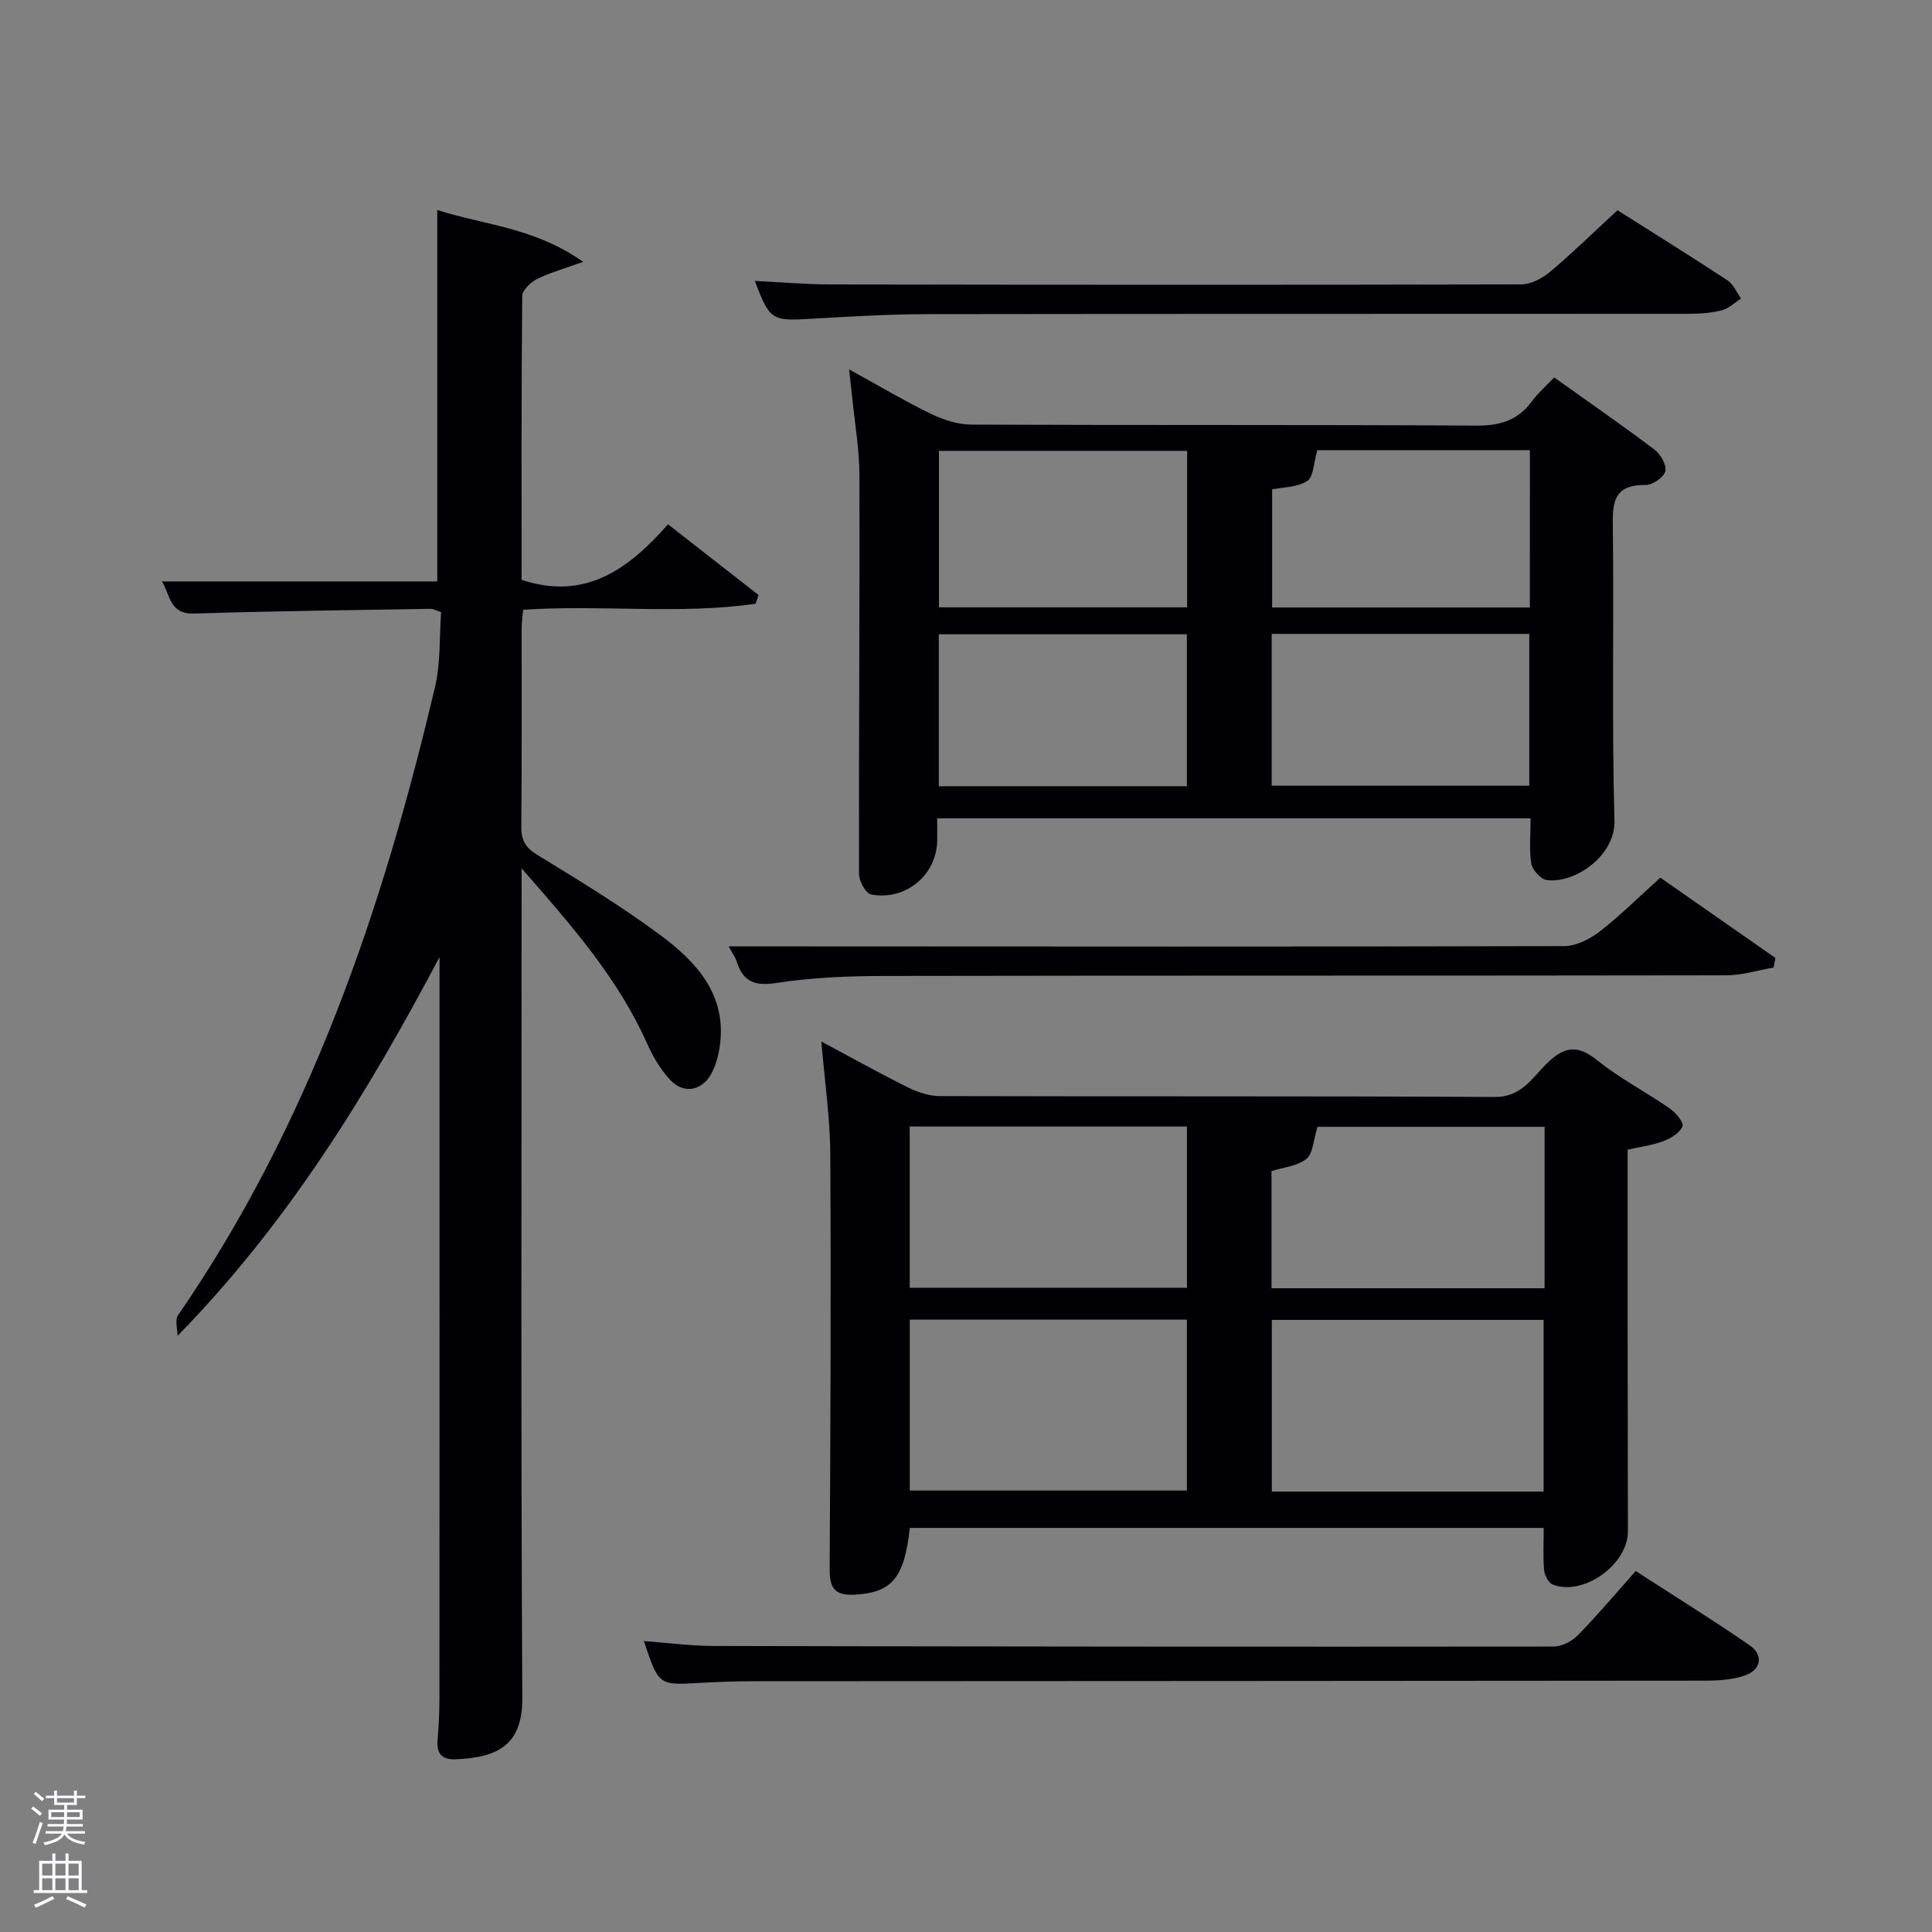 <svg enable-background="new 0 0 400 400" viewBox="0 0 400 400" xmlns="http://www.w3.org/2000/svg"><rect x="0" y="0" width="400" height="400" fill="#808080" stroke="none"/><path d="m6.44 374.46.42-.45c.65.47 1.27.95 1.85 1.44l-.45.49c-.65-.56-1.25-1.06-1.82-1.48m.93 7.33-.63-.26c.55-1.36 1.05-2.8 1.52-4.33.19.1.38.19.59.27-.46 1.29-.95 2.73-1.48 4.32m-.38-10.38.44-.42c.43.34 1.01.82 1.74 1.44l-.49.49c-.53-.51-1.09-1.01-1.69-1.51m2.5.35h1.72v-1.04h.59v1.04h3.52v-1.04h.59v1.04h1.75v.53h-1.75v1.42h-2.03v.97h3.22v2.03h-3.24c0 .35-.01.66-.03.93h3.32v.53h-3.37c-.03.27-.08.58-.15.94h3.96v.53h-3.71c.67.92 1.93 1.48 3.79 1.68-.13.24-.23.44-.29.59-2.13-.38-3.48-1.08-4.04-2.12-.43.97-1.77 1.72-4.03 2.23-.09-.19-.2-.37-.33-.55 2.1-.42 3.37-1.03 3.81-1.83h-3.36v-.53h3.58c.08-.29.13-.61.16-.94h-3.33v-.53h3.39c.02-.27.04-.58.04-.93h-3.23v-2.03h3.25v-.97h-2.07v-1.42h-1.73zm1.12 3.44v1h2.65c.01-.3.02-.44.02-.4v-.25-.35zm1.19-2h3.52v-.91h-3.52zm4.71 2h-2.63v.59c0 .15-.01.28-.01.4h2.64z" fill="#fafbfc"/><path d="m13.56 383.74h.63v1.52h2.72v6.07h1.13v.6h-11.06v-.6h1.13v-6.07h2.73v-1.52h.63v1.52h2.1v-1.52zm-2.69 8.83.38.56c-1.24.63-2.53 1.25-3.85 1.85-.1-.21-.21-.42-.34-.63 1.36-.55 2.63-1.15 3.81-1.78m-2.13-4.27h2.1v-2.45h-2.1zm0 3.04h2.1v-2.46h-2.1zm2.72-3.04h2.1v-2.45h-2.1zm0 3.04h2.1v-2.46h-2.1zm6.07 3.6c-1.41-.71-2.7-1.3-3.86-1.78l.35-.56c1.45.62 2.75 1.19 3.88 1.72zm-1.25-9.09h-2.1v2.45h2.1zm-2.09 5.49h2.1v-2.46h-2.1z" fill="#fafbfc"/><g fill="#010105"><path d="m91 198.15c-14.94 28.24-31.3 54.97-54.24 78.42 0-1.43-.58-3.26.08-4.23 27.23-39.53 42.37-84 53.24-130.19 1.16-4.93.87-10.2 1.25-15.41-1.04-.33-1.63-.7-2.23-.69-16.3.28-32.61.46-48.91.98-5.13.16-4.9-3.84-6.67-6.65h57.01c0-25.22 0-50.63 0-76.9 9.56 3.08 20.1 3.59 30.2 10.73-4.23 1.53-7.06 2.3-9.62 3.6-1.3.66-2.98 2.29-2.99 3.49-.19 19.65-.13 39.3-.13 58.75 13.1 4.33 22.09-2.12 30.31-11.5 6.47 5.05 12.61 9.85 18.75 14.64-.21.6-.41 1.21-.62 1.81-15.85 2.28-31.91.15-48.13 1.25-.11 1.32-.3 2.59-.3 3.87-.02 13.66.06 27.33-.07 40.99-.03 2.82.82 4.36 3.32 5.89 8.65 5.29 17.35 10.58 25.48 16.61 7.48 5.56 13.79 12.36 12.3 22.94-.29 2.08-.88 4.28-1.94 6.06-2.02 3.36-5.73 3.83-8.38.93-1.97-2.15-3.55-4.81-4.74-7.49-5.97-13.4-15.41-24.21-25.98-36.27v6.76c0 54.99-.16 109.99.15 164.98.05 9.74-5.01 12.37-13.81 12.72-2.77.11-3.94-1.09-3.74-3.86.21-2.82.39-5.66.39-8.48.03-50.14.02-100.3.02-150.46 0-1.1 0-2.19 0-3.29z"/><path d="m170.05 215.64c6.29 3.36 12.07 6.58 17.98 9.52 1.99.99 4.35 1.76 6.54 1.77 38.31.11 76.62-.03 114.93.19 5.36.03 7.64-3.79 10.46-6.65 3.71-3.74 6.46-4.4 10.77-.92 4.63 3.73 10.03 6.52 14.94 9.92 1.25.86 2.99 2.93 2.68 3.71-.54 1.35-2.38 2.48-3.92 3.06-2.28.87-4.77 1.18-7.45 1.79 0 10.96-.01 21.76 0 32.57.01 15.49.05 30.98.06 46.47 0 6.87-9.26 13.48-15.57 10.99-.88-.35-1.69-1.93-1.78-3.01-.25-2.77-.08-5.58-.08-8.71-43.9 0-87.59 0-131.25 0-1.11 10.43-3.75 13.4-11.42 13.82-4 .22-5.19-1.29-5.17-5.17.17-28.65.3-57.3.13-85.94-.03-7.58-1.16-15.15-1.85-23.41zm18.31 57.58v35.38h57.37c0-11.99 0-23.58 0-35.38-19.18 0-38.1 0-57.37 0zm131.23 35.6c0-12.25 0-23.96 0-35.55-18.99 0-37.58 0-56.27 0v35.55zm-131.24-75.59v33.39h57.39c0-11.31 0-22.24 0-33.39-19.18 0-38.09 0-57.39 0zm131.44.07c-16.44 0-32.45 0-47.01 0-.88 2.76-.93 5.54-2.31 6.64-1.9 1.51-4.81 1.76-7.22 2.52v24.26h56.54c0-11.19 0-22.11 0-33.42z"/><path d="m175.8 76.48c6.15 3.38 11.41 6.51 16.9 9.18 2.58 1.25 5.6 2.24 8.43 2.25 34.83.15 69.66 0 104.49.21 4.92.03 8.62-1.06 11.54-5.03 1.26-1.71 2.91-3.14 4.62-4.94 7.01 5 13.98 9.82 20.75 14.92 1.26.95 2.57 3.22 2.26 4.49-.31 1.26-2.65 2.87-4.08 2.85-7.16-.1-6.84 4.34-6.78 9.49.22 20-.23 40 .33 59.99.2 7.22-8.08 13.06-14 12.32-1.24-.16-2.99-2.07-3.21-3.39-.49-2.91-.15-5.96-.15-9.39-40.96 0-81.65 0-122.86 0 0 1.42-.01 2.86 0 4.31.08 7.22-6.41 12.85-13.71 11.44-1.09-.21-2.47-2.75-2.48-4.22-.06-27.49.16-54.99.09-82.48-.01-5.46-.98-10.91-1.52-16.37-.17-1.57-.35-3.16-.62-5.63zm87.49 54.76v31.43h53.33c0-10.71 0-21.09 0-31.43-17.97 0-35.55 0-53.33 0zm-17.51-37.89c-17.44 0-34.47 0-51.38 0v32.39h51.38c0-10.85 0-21.44 0-32.39zm70.97-.14c-15.36 0-30.43 0-44.02 0-.76 2.6-.75 5.48-2.07 6.36-2.01 1.33-4.94 1.27-7.28 1.76v24.44h53.36c.01-10.82.01-21.41.01-32.56zm-71.02 69.57c0-10.84 0-21.1 0-31.46-17.31 0-34.34 0-51.36 0v31.46z"/><path d="m133.31 339.76c4.96.37 9.71 1.01 14.46 1.02 57.98.13 115.96.18 173.93.12 1.69 0 3.78-1.12 5.01-2.37 4.05-4.15 7.8-8.6 11.94-13.26 8.03 5.19 15.93 10.08 23.57 15.35 3.02 2.08 2.4 5.2-1.15 6.34-2.47.8-5.22 1-7.85 1-65.64.07-131.28.08-196.93.12-3.83 0-7.66.13-11.48.35-8.44.49-8.43.53-11.5-8.67z"/><path d="m343.75 181.71c8.25 5.75 16.04 11.18 23.83 16.62-.12.66-.25 1.32-.37 1.99-3.26.56-6.51 1.61-9.77 1.61-58.11.1-116.22.02-174.33.13-7.46.01-15 .32-22.36 1.45-4.5.69-6.9-.24-8.23-4.44-.28-.9-.89-1.71-1.65-3.13h13.15c53.28.02 106.56.09 159.84-.06 2.47-.01 5.3-1.44 7.34-3.02 4.32-3.36 8.22-7.25 12.55-11.15z"/><path d="m334.88 43.53c7.11 4.5 15 9.4 22.76 14.5 1.24.81 1.9 2.5 2.83 3.79-1.33.84-2.56 2.06-4 2.43-2.22.56-4.58.72-6.88.72-52.47.04-104.93-.01-157.4.07-8.14.01-16.29.5-24.42.97-7.98.46-8.4.29-11.5-7.85 5.35.26 10.58.72 15.8.73 47.64.08 95.27.11 142.91-.01 2-.01 4.34-1.25 5.94-2.6 4.69-3.94 9.08-8.24 13.96-12.75z"/></g></svg>